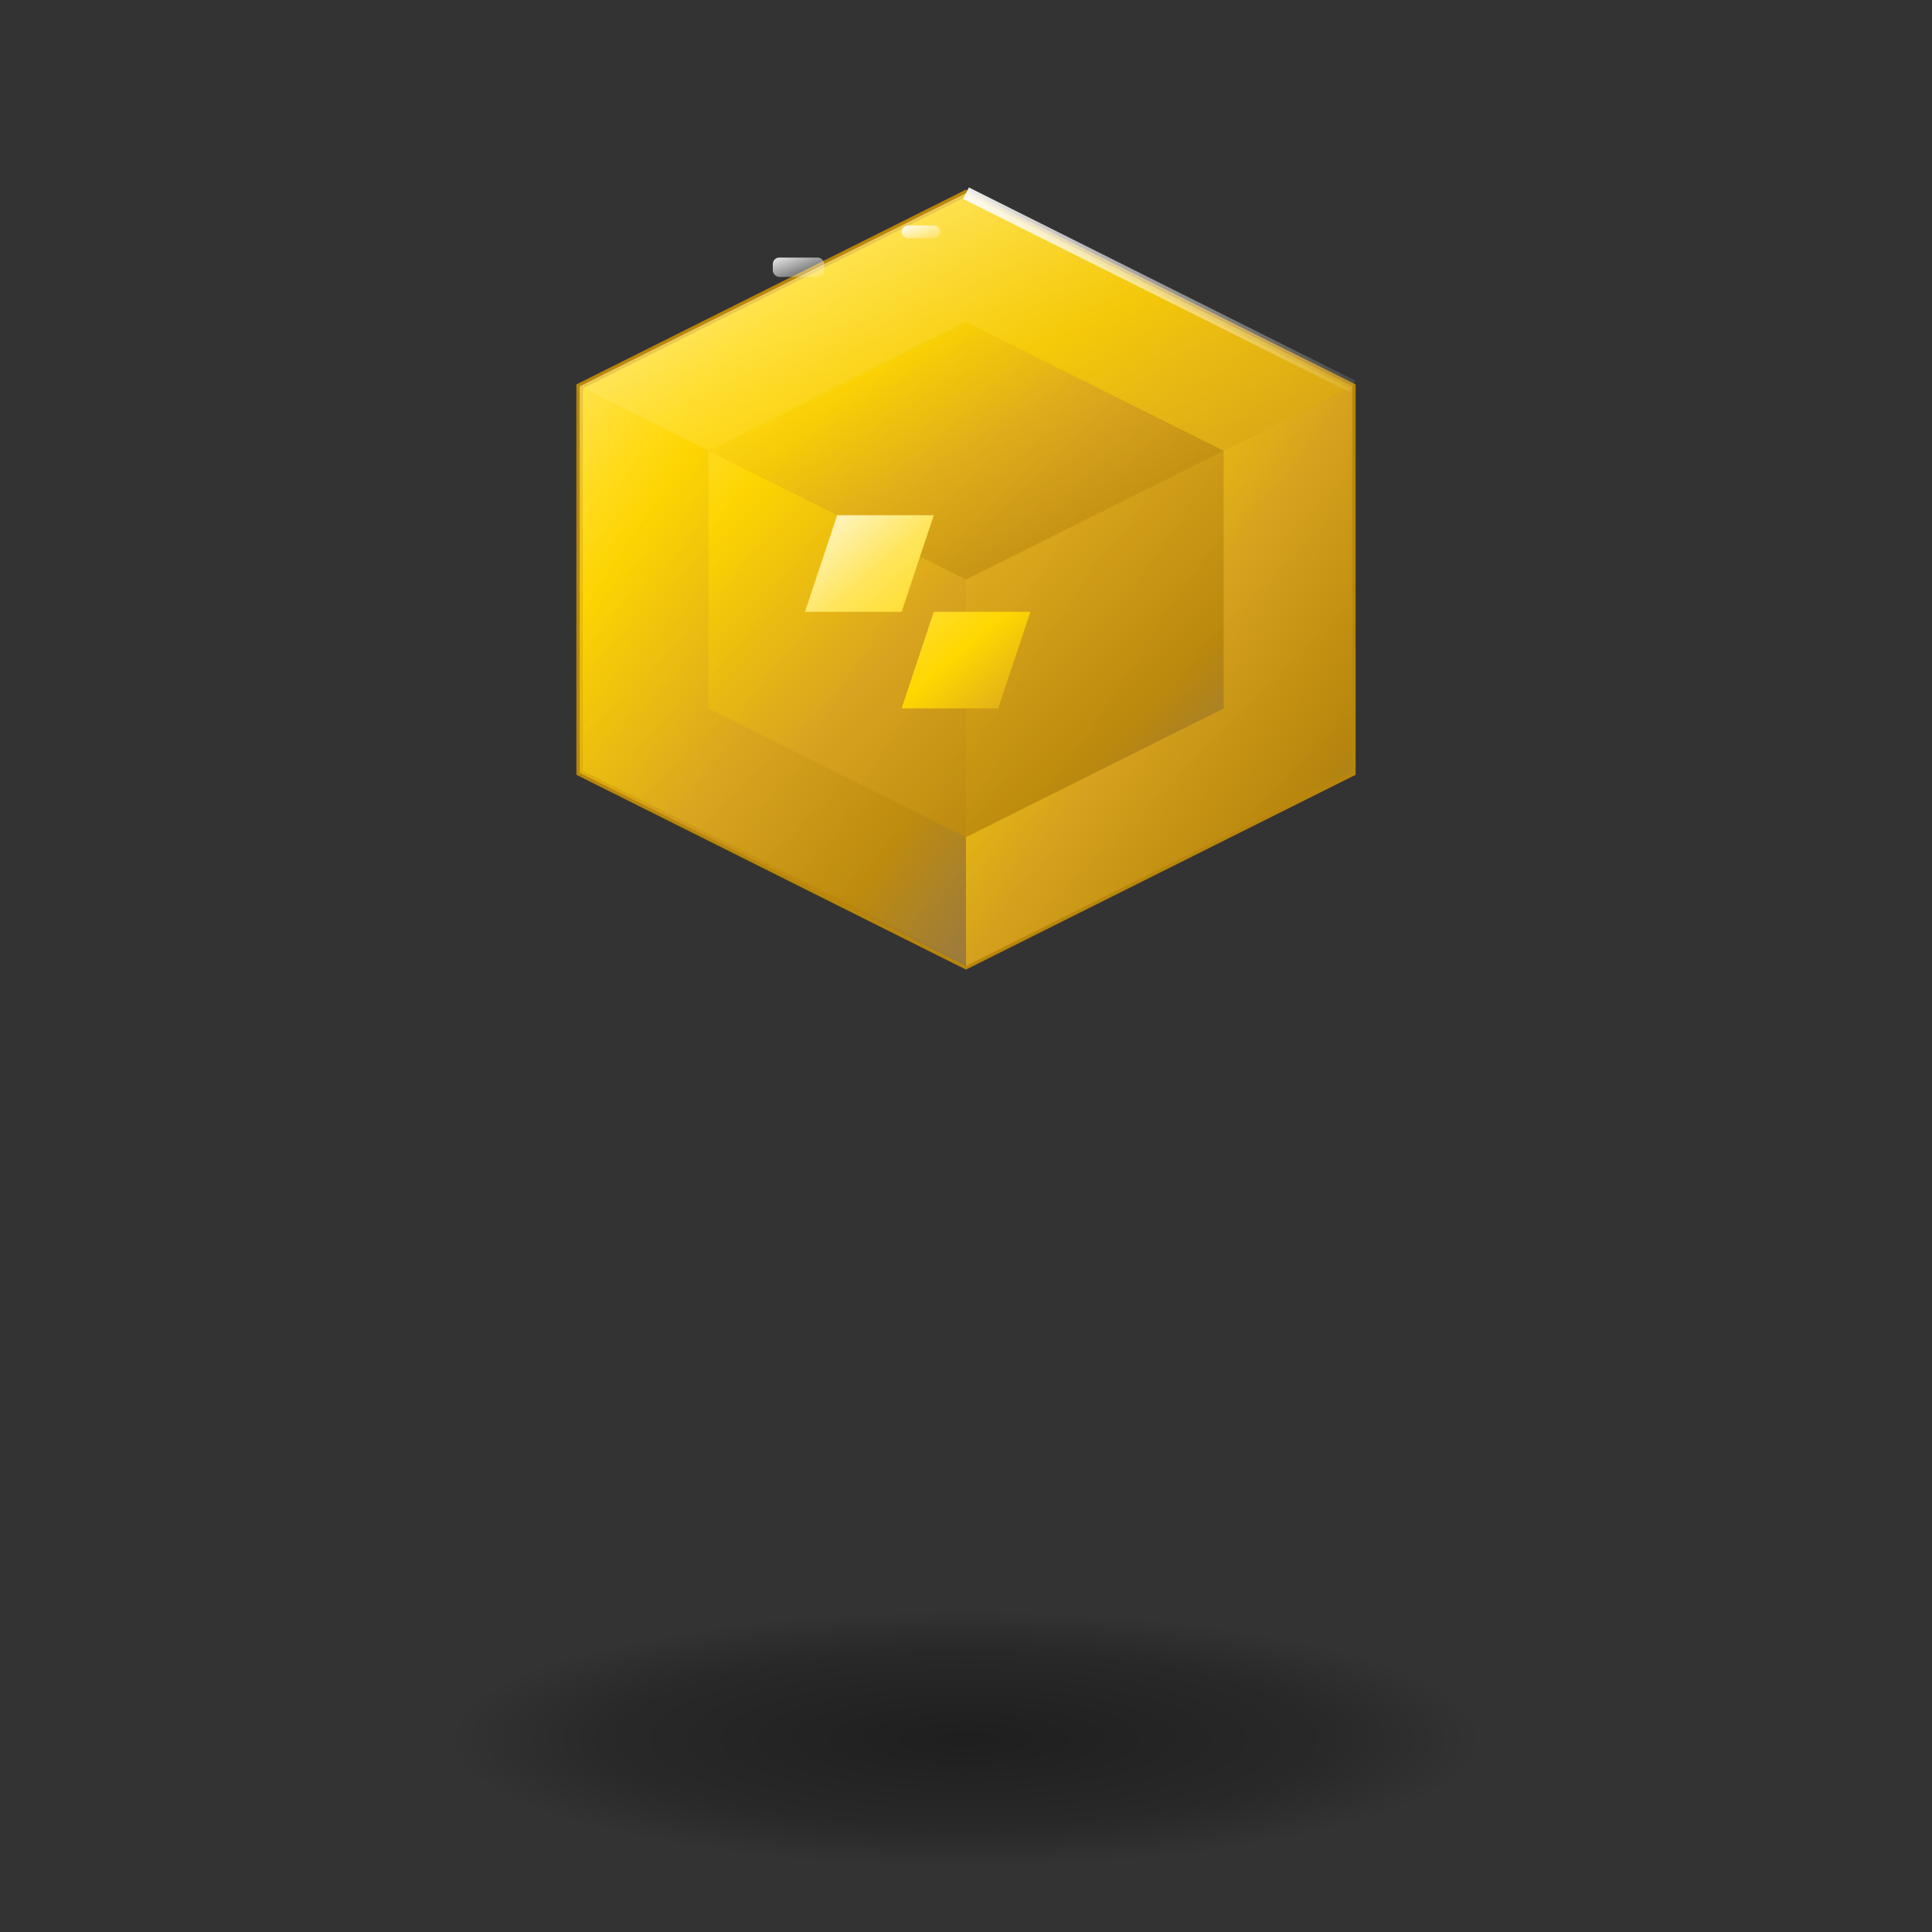 <svg width="300" height="300" viewBox="0 0 300 300" xmlns="http://www.w3.org/2000/svg">
  <rect x="0" y="0" width="300" height="300" fill="#333333" stroke="none"/>
  <defs>
    <!-- Main gold gradient with more realistic shading -->
    <linearGradient id="goldGradient" x1="0%" y1="0%" x2="100%" y2="100%">
      <stop offset="0%" style="stop-color:#FFE55C;stop-opacity:1" />
      <stop offset="20%" style="stop-color:#FFD700;stop-opacity:1" />
      <stop offset="50%" style="stop-color:#DAA520;stop-opacity:1" />
      <stop offset="80%" style="stop-color:#B8860B;stop-opacity:1" />
      <stop offset="100%" style="stop-color:#8B7355;stop-opacity:1" />
    </linearGradient>
    
    <!-- Top highlight gradient -->
    <linearGradient id="highlightGradient" x1="0%" y1="0%" x2="100%" y2="100%">
      <stop offset="0%" style="stop-color:#FFF8DC;stop-opacity:0.8" />
      <stop offset="50%" style="stop-color:#FFD700;stop-opacity:0.6" />
      <stop offset="100%" style="stop-color:#DAA520;stop-opacity:0.3" />
    </linearGradient>
    
    <!-- Lightning bolt gradient -->
    <linearGradient id="lightningGradient" x1="0%" y1="0%" x2="100%" y2="100%">
      <stop offset="0%" style="stop-color:#FFF8DC;stop-opacity:1" />
      <stop offset="30%" style="stop-color:#FFE55C;stop-opacity:1" />
      <stop offset="70%" style="stop-color:#FFD700;stop-opacity:1" />
      <stop offset="100%" style="stop-color:#DAA520;stop-opacity:1" />
    </linearGradient>
    
    <!-- Shadow gradient -->
    <radialGradient id="shadowGradient" cx="50%" cy="50%" r="50%">
      <stop offset="0%" style="stop-color:#000000;stop-opacity:0.4" />
      <stop offset="70%" style="stop-color:#000000;stop-opacity:0.2" />
      <stop offset="100%" style="stop-color:#000000;stop-opacity:0" />
    </radialGradient>
    
    <!-- Specular highlights -->
    <linearGradient id="specularGradient" x1="0%" y1="0%" x2="100%" y2="100%">
      <stop offset="0%" style="stop-color:#FFFFFF;stop-opacity:0.9" />
      <stop offset="100%" style="stop-color:#FFFFFF;stop-opacity:0.1" />
    </linearGradient>
  </defs>
  
  <!-- Shadow -->
  <ellipse cx="150" cy="270" rx="80" ry="20" fill="url(#shadowGradient)" />
  
  <!-- Main hexagon with 3D effect -->
  <path d="M 150 30 L 210 60 L 210 120 L 150 150 L 90 120 L 90 60 Z" 
        fill="url(#goldGradient)" 
        stroke="#B8860B" 
        stroke-width="1" />
  
  <!-- Top face highlight -->
  <path d="M 150 30 L 210 60 L 150 90 L 90 60 Z" 
        fill="url(#highlightGradient)" />
  
  <!-- Left face (darker) -->
  <path d="M 90 60 L 90 120 L 150 150 L 150 90 Z" 
        fill="url(#goldGradient)" 
        opacity="0.7" />
  
  <!-- Right face (medium) -->
  <path d="M 210 60 L 210 120 L 150 150 L 150 90 Z" 
        fill="url(#goldGradient)" 
        opacity="0.85" />
  
  <!-- Inner hexagon (recessed) -->
  <path d="M 150 50 L 190 70 L 190 110 L 150 130 L 110 110 L 110 70 Z" 
        fill="url(#goldGradient)" 
        opacity="0.9" />
  
  <!-- Inner recessed area (darker) -->
  <path d="M 150 50 L 190 70 L 150 90 L 110 70 Z" 
        fill="url(#goldGradient)" 
        opacity="0.6" />
  
  <!-- Lightning bolt -->
  <path d="M 130 80 L 145 80 L 140 95 L 160 95 L 155 110 L 140 110 L 145 95 L 125 95 Z" 
        fill="url(#lightningGradient)" />
  
  <!-- Specular highlights -->
  <rect x="120" y="40" width="8" height="3" fill="url(#specularGradient)" rx="1" />
  <rect x="140" y="35" width="6" height="2" fill="url(#specularGradient)" rx="1" />
  
  <!-- Edge highlights -->
  <path d="M 150 30 L 210 60" stroke="url(#specularGradient)" stroke-width="2" />
  <path d="M 210 60 L 210 120" stroke="url(#specularGradient)" stroke-width="1.5" />
</svg>
